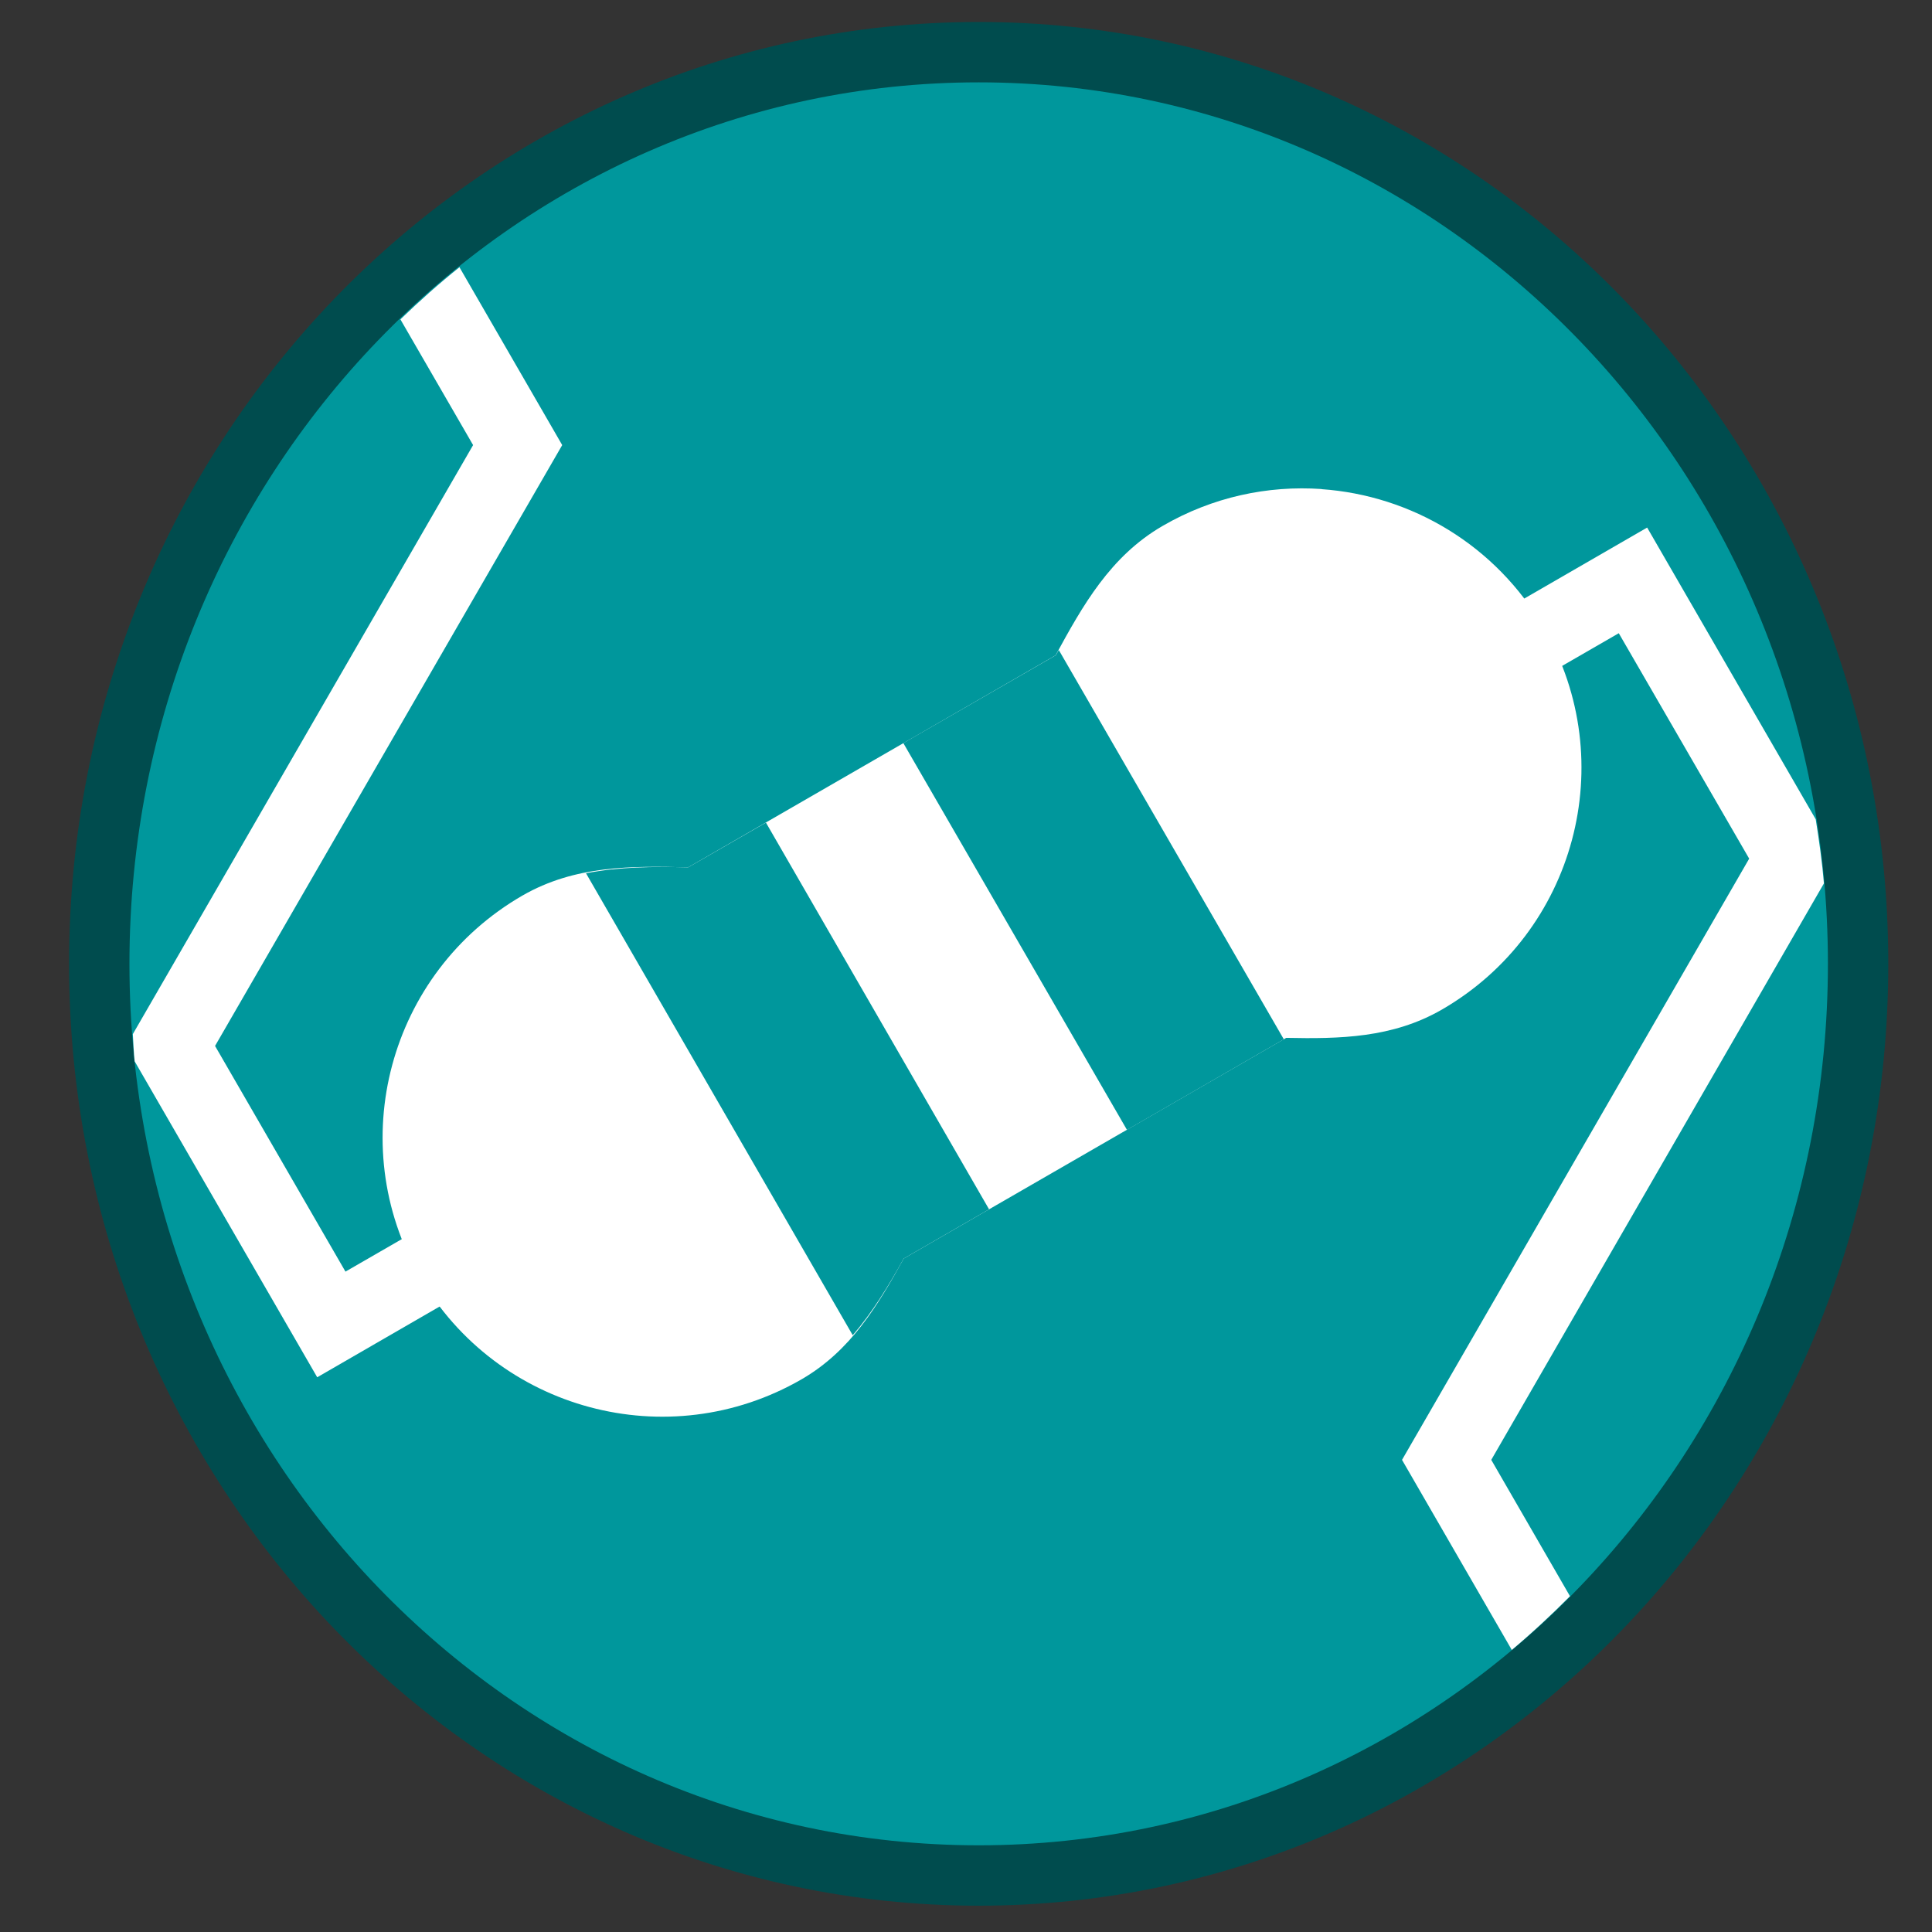 <?xml version="1.0" encoding="UTF-8" standalone="no"?>
<!-- Created with Inkscape (http://www.inkscape.org/) -->

<svg
   xmlns:dc="http://purl.org/dc/elements/1.1/"
   xmlns:cc="http://creativecommons.org/ns#"
   xmlns:rdf="http://www.w3.org/1999/02/22-rdf-syntax-ns#"
   xmlns:svg="http://www.w3.org/2000/svg"
   xmlns="http://www.w3.org/2000/svg"
   xmlns:sodipodi="http://sodipodi.sourceforge.net/DTD/sodipodi-0.dtd"
   xmlns:inkscape="http://www.inkscape.org/namespaces/inkscape"
   width="16"
   height="16"
   viewBox="0 0 16 16"
   id="svg2"
   version="1.1"
   inkscape:version="0.91 r13725"
   sodipodi:docname="logo_16.svg"
   inkscape:export-filename="C:\Users\antonio.limori\Desktop\Logo plugin\Final\logo_16.png"
   inkscape:export-xdpi="90"
   inkscape:export-ydpi="90">
  <rect x="0" y="0" width="16" height="16" fill="#333333" stroke="none"/>
  <sodipodi:namedview
     id="base"
     pagecolor="#858585"
     bordercolor="#666666"
     borderopacity="1"
     inkscape:pageopacity="0"
     inkscape:pageshadow="2"
     inkscape:zoom="22.627417"
     inkscape:cx="14.287738"
     inkscape:cy="8.1682662"
     inkscape:document-units="px"
     inkscape:current-layer="layer1"
     showgrid="false"
     inkscape:window-width="1280"
     inkscape:window-height="962"
     inkscape:window-x="-8"
     inkscape:window-y="-8"
     inkscape:window-maximized="1"
     showguides="true"
     inkscape:guide-bbox="true"
     fit-margin-top="0"
     fit-margin-left="0"
     fit-margin-right="0"
     fit-margin-bottom="0"
     units="px" />
  <defs
     id="defs4" />
  <g
     inkscape:label="Layer 1"
     inkscape:groupmode="layer"
     id="layer1"
     transform="translate(100,-824.714)">
    <ellipse
       style="opacity:1;fill:#980101;fill-opacity:1;stroke:none;stroke-width:0.502;stroke-linecap:round;stroke-linejoin:round;stroke-miterlimit:4;stroke-dasharray:none;stroke-opacity:1"
       id="ellipse5109"
       cx="-91.895"
       cy="832.696"
       rx="6.766"
       ry="7.013"
       inkscape:export-filename="C:\Users\antonio.limori\Desktop\path4233-8.png"
       inkscape:export-xdpi="90"
       inkscape:export-ydpi="90" />
    <path
       inkscape:connector-curvature="0"
       style="opacity:1;fill:#002b2c;fill-opacity:1;stroke:#004c4e;stroke-width:1;stroke-linecap:round;stroke-linejoin:round;stroke-miterlimit:4;stroke-dasharray:none;stroke-opacity:1"
       d="m -91.895,825.396 c -3.882,0 -7.033,3.26 -7.033,7.3 0,4.04 3.151,7.3 7.033,7.3 3.882,0 7.033,-3.26 7.033,-7.3 0,-4.04 -3.151,-7.3 -7.033,-7.3 z"
       id="path4607-4"
       inkscape:export-filename="C:\Users\antonio.limori\Desktop\path4233-8.png"
       inkscape:export-xdpi="90"
       inkscape:export-ydpi="90" />
    <path
       inkscape:connector-curvature="0"
       style="opacity:1;fill:#00979c;fill-opacity:1;stroke:none;stroke-width:2.156;stroke-linecap:round;stroke-linejoin:round;stroke-miterlimit:4;stroke-dasharray:none;stroke-opacity:1"
       d="m -91.895,825.396 c -3.882,0 -7.033,3.26 -7.033,7.3 0,4.04 3.151,7.3 7.033,7.3 3.882,0 7.033,-3.26 7.033,-7.3 0,-4.04 -3.151,-7.3 -7.033,-7.3 z"
       id="path4235-8-4-5"
       inkscape:export-filename="C:\Users\antonio.limori\Desktop\path4233-8.png"
       inkscape:export-xdpi="90"
       inkscape:export-ydpi="90" />
    <ellipse
       inkscape:export-ydpi="90"
       inkscape:export-xdpi="90"
       inkscape:export-filename="C:\Users\antonio.limori\Desktop\path4233-8.png"
       ry="7.013"
       rx="6.766"
       cy="832.696"
       cx="-91.895"
       id="ellipse4294-30-1-4"
       style="opacity:1;fill:none;fill-opacity:1;stroke:#00979c;stroke-width:0.502;stroke-linecap:round;stroke-linejoin:round;stroke-miterlimit:4;stroke-dasharray:none;stroke-opacity:1" />
    <path
       inkscape:connector-curvature="0"
       style="opacity:1;fill:#ffffff;fill-opacity:1;stroke:none;stroke-width:4;stroke-linecap:round;stroke-linejoin:round;stroke-miterlimit:4;stroke-dasharray:none;stroke-opacity:1"
       d="m -89.055,828.764 c -0.444,-0.031 -0.902,0.065 -1.316,0.305 -0.434,0.251 -0.663,0.661 -0.887,1.072 l -3.043,1.756 c -0.469,-0.012 -0.938,-0.017 -1.373,0.234 -1.106,0.639 -1.486,2.052 -0.848,3.158 0.639,1.106 2.054,1.486 3.16,0.848 0.408,-0.236 0.633,-0.614 0.846,-1 l 3.168,-1.828 c 0.441,0.009 0.88,0.002 1.289,-0.234 1.106,-0.639 1.484,-2.052 0.846,-3.158 -0.399,-0.691 -1.101,-1.1 -1.842,-1.152 z"
       id="path4175-3-6-6" />
    <path
       style="color:#000000;font-style:normal;font-variant:normal;font-weight:normal;font-stretch:normal;font-size:medium;line-height:normal;font-family:sans-serif;text-indent:0;text-align:start;text-decoration:none;text-decoration-line:none;text-decoration-style:solid;text-decoration-color:#000000;letter-spacing:normal;word-spacing:normal;text-transform:none;direction:ltr;block-progression:tb;writing-mode:lr-tb;baseline-shift:baseline;text-anchor:start;white-space:normal;clip-rule:nonzero;display:inline;overflow:visible;visibility:visible;opacity:1;isolation:auto;mix-blend-mode:normal;color-interpolation:sRGB;color-interpolation-filters:linearRGB;solid-color:#000000;solid-opacity:1;fill:#ffffff;fill-opacity:1;fill-rule:evenodd;stroke:none;stroke-width:0.64;stroke-linecap:butt;stroke-linejoin:miter;stroke-miterlimit:4;stroke-dasharray:none;stroke-dashoffset:0;stroke-opacity:1;color-rendering:auto;image-rendering:auto;shape-rendering:auto;text-rendering:auto;enable-background:accumulate"
       d="M 3.805 2.213 C 3.635 2.349 3.473 2.493 3.316 2.645 L 3.918 3.686 L 1.1 8.564 C 1.105 8.639 1.107 8.715 1.115 8.789 L 2.627 11.406 L 4.705 10.205 L 4.385 9.652 L 2.861 10.531 L 1.781 8.662 L 4.656 3.686 L 3.805 2.213 z "
       transform="translate(-100,824.714)"
       id="path4229-9-5-1" />
    <path
       style="color:#000000;font-style:normal;font-variant:normal;font-weight:normal;font-stretch:normal;font-size:medium;line-height:normal;font-family:sans-serif;text-indent:0;text-align:start;text-decoration:none;text-decoration-line:none;text-decoration-style:solid;text-decoration-color:#000000;letter-spacing:normal;word-spacing:normal;text-transform:none;direction:ltr;block-progression:tb;writing-mode:lr-tb;baseline-shift:baseline;text-anchor:start;white-space:normal;clip-rule:nonzero;display:inline;overflow:visible;visibility:visible;opacity:1;isolation:auto;mix-blend-mode:normal;color-interpolation:sRGB;color-interpolation-filters:linearRGB;solid-color:#000000;solid-opacity:1;fill:#ffffff;fill-opacity:1;fill-rule:evenodd;stroke:none;stroke-width:0.64;stroke-linecap:butt;stroke-linejoin:miter;stroke-miterlimit:4;stroke-dasharray:none;stroke-dashoffset:0;stroke-opacity:1;color-rendering:auto;image-rendering:auto;shape-rendering:auto;text-rendering:auto;enable-background:accumulate"
       d="M 13.641 4.369 L 11.562 5.57 L 11.883 6.123 L 13.406 5.244 L 14.486 7.111 L 11.611 12.09 L 12.52 13.664 C 12.687 13.524 12.848 13.374 13.002 13.219 L 12.35 12.09 L 15.105 7.316 C 15.09 7.137 15.065 6.961 15.037 6.785 L 13.641 4.369 z "
       transform="translate(-100,824.714)"
       id="path4467-0-01" />
    <path
       style="color:#000000;font-style:normal;font-variant:normal;font-weight:normal;font-stretch:normal;font-size:medium;line-height:normal;font-family:sans-serif;text-indent:0;text-align:start;text-decoration:none;text-decoration-line:none;text-decoration-style:solid;text-decoration-color:#000000;letter-spacing:normal;word-spacing:normal;text-transform:none;direction:ltr;block-progression:tb;writing-mode:lr-tb;baseline-shift:baseline;text-anchor:start;white-space:normal;clip-rule:nonzero;display:inline;overflow:visible;visibility:visible;opacity:1;isolation:auto;mix-blend-mode:normal;color-interpolation:sRGB;color-interpolation-filters:linearRGB;solid-color:#000000;solid-opacity:1;fill:#00979c;fill-opacity:1;fill-rule:evenodd;stroke:none;stroke-width:1.5;stroke-linecap:butt;stroke-linejoin:miter;stroke-miterlimit:4;stroke-dasharray:none;stroke-dashoffset:0;stroke-opacity:1;color-rendering:auto;image-rendering:auto;shape-rendering:auto;text-rendering:auto;enable-background:accumulate"
       d="m -91.232,830.098 c -0.008,0.015 -0.017,0.028 -0.025,0.043 l -1.262,0.727 1.852,3.203 1.299,-0.75 -1.863,-3.223 z m -2.424,1.428 -0.645,0.371 c -0.285,-0.007 -0.569,-0.005 -0.846,0.049 l 2.209,3.826 c 0.165,-0.193 0.298,-0.411 0.422,-0.635 l 0.707,-0.408 -1.848,-3.203 z"
       id="path5116"
       inkscape:connector-curvature="0" />
  </g>
</svg>
